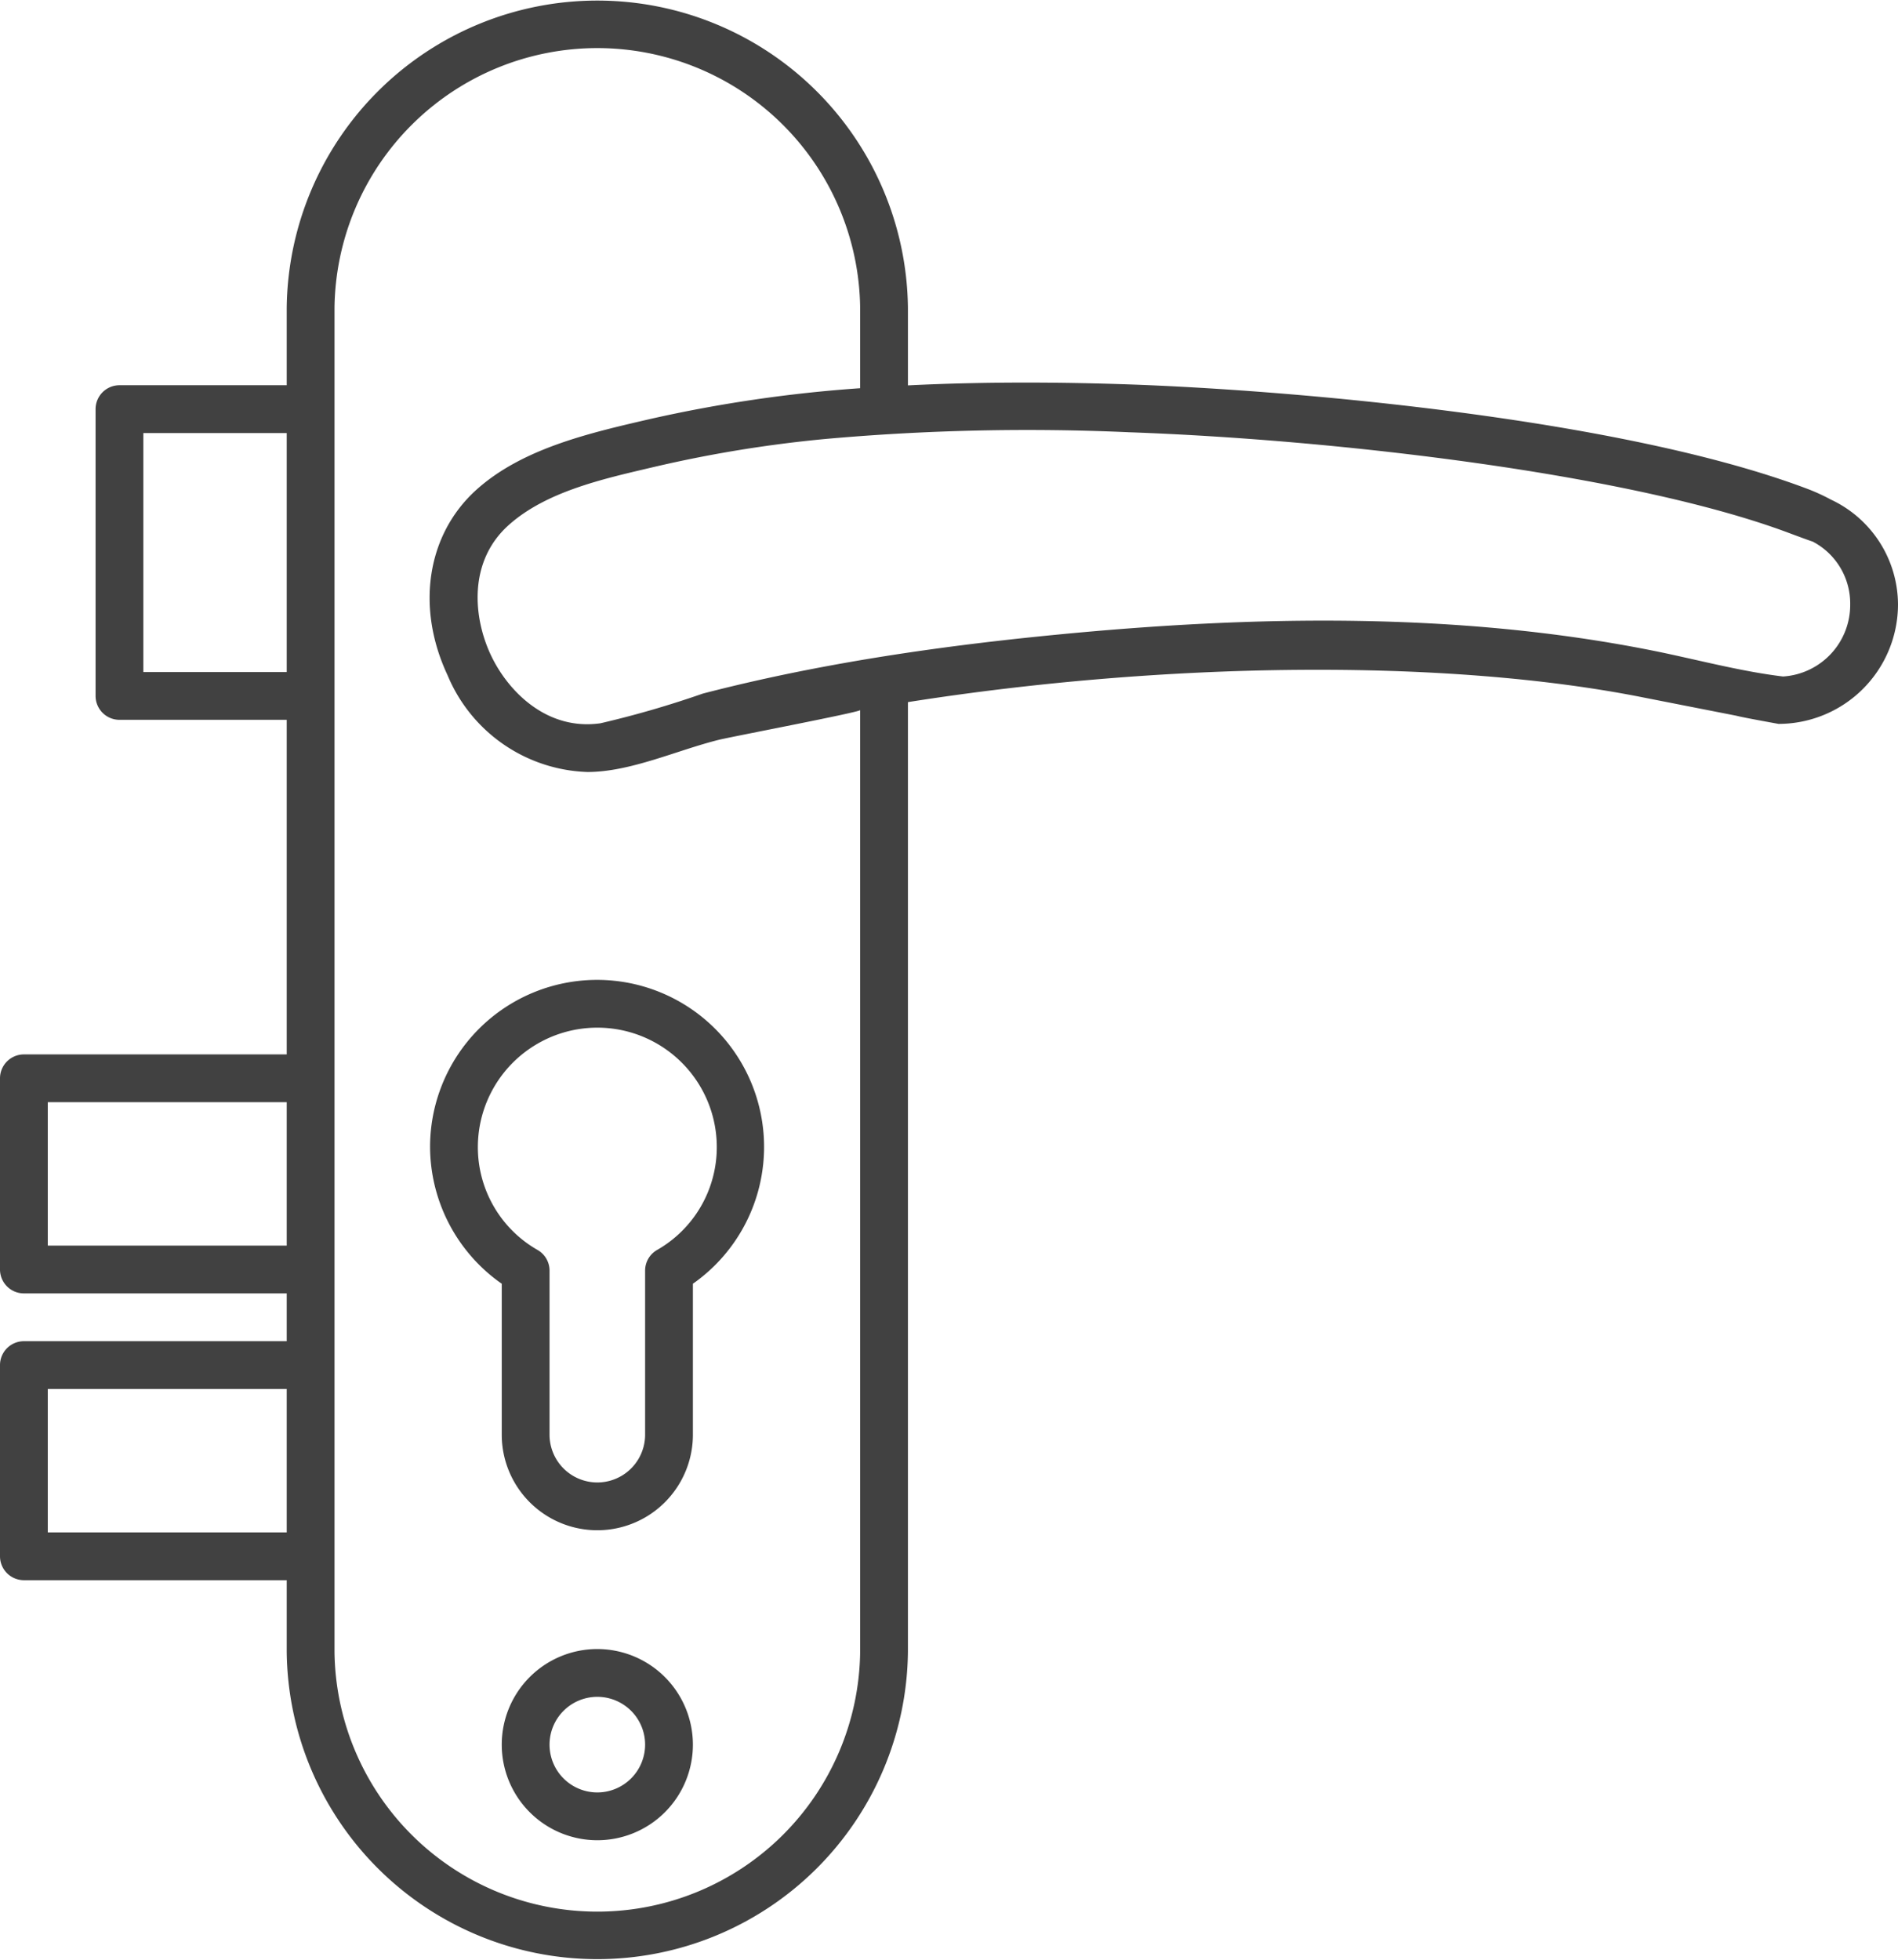<svg xmlns="http://www.w3.org/2000/svg" viewBox="0 0 99.297 102.5"><defs><style>.cls-1{fill:#414141;}</style></defs><title>recruit01</title><g id="レイヤー_2" data-name="レイヤー 2"><g id="Layer_2" data-name="Layer 2"><path class="cls-1" d="M22.5,60a8.765,8.765,0,0,0,3.75,7.144v7.893a5,5,0,0,0,10,0v-7.893A8.737,8.737,0,1,0,22.5,60Zm15,0a6.189,6.189,0,0,1-3.13,5.381A1.243,1.243,0,0,0,33.75,66.46v8.577a2.5,2.5,0,0,1-5,0V66.46a1.243,1.243,0,0,0-.62-1.079A6.189,6.189,0,0,1,25,60a6.25,6.25,0,1,1,12.5,0Z"/><path class="cls-1" d="M31.25,86.25a5,5,0,1,0,5,5A5.005,5.005,0,0,0,31.25,86.25Zm0,7.5a2.5,2.5,0,1,1,2.5-2.5A2.503,2.503,0,0,1,31.25,93.75Z"/><path class="cls-1" d="M95.791,26.133a10.292,10.292,0,0,0-1.304-.591c-9.712-3.645-26.768-5.129-35.317-5.432-3.333-.116-7.374-.166-11.67.047V16.101a16.251,16.251,0,0,0-32.5,0v4.048H6.25A1.251,1.251,0,0,0,5,21.399v15a1.251,1.251,0,0,0,1.25,1.25H15v17.5H1.25A1.251,1.251,0,0,0,0,56.399v10a1.251,1.251,0,0,0,1.25,1.25H15v2.5H1.25A1.251,1.251,0,0,0,0,71.399v10a1.251,1.251,0,0,0,1.25,1.25H15v3.75a16.251,16.251,0,0,0,32.5,0V36.723c13.322-2.1,28.09-2.319,38.511-.236l4.814.945c.269.068.83.178,2.222.43a6.256,6.256,0,0,0,6.25-6.25A6.082,6.082,0,0,0,95.791,26.133ZM7.5,35.149v-12.5H15v12.5Zm-5,30v-7.5H15v7.5Zm0,15v-7.5H15v7.5Zm42.5,6.25a13.751,13.751,0,0,1-27.5,0V16.101a13.751,13.751,0,0,1,27.5,0v4.204a72.715,72.715,0,0,0-10.986,1.61c-3.099.719-6.673,1.518-9.102,3.712-2.578,2.334-3.164,6.135-1.499,9.685a8.219,8.219,0,0,0,7.319,5.066c2.257,0,4.708-1.148,6.884-1.685C38.263,38.533,45,37.248,45,37.141ZM93.281,35.383c-2.26-.272-4.546-.898-6.782-1.347-10.189-2.043-20.912-1.841-31.209-.841-4.133.401-8.257.934-12.339,1.706-2.076.392-4.14.846-6.185,1.377a51.747,51.747,0,0,1-5.35,1.551c-2.808.403-4.849-1.675-5.742-3.579-.903-1.924-1.201-4.851.918-6.768,2.031-1.836,5.187-2.482,7.777-3.095a66.826,66.826,0,0,1,8.85-1.431,119.161,119.161,0,0,1,15.863-.347c10.889.383,26.338,2.2,34.526,5.273.659.244,1.011.376,1.23.447a3.652,3.652,0,0,1,1.958,3.281A3.751,3.751,0,0,1,93.281,35.383Z"/></g></g></svg>
